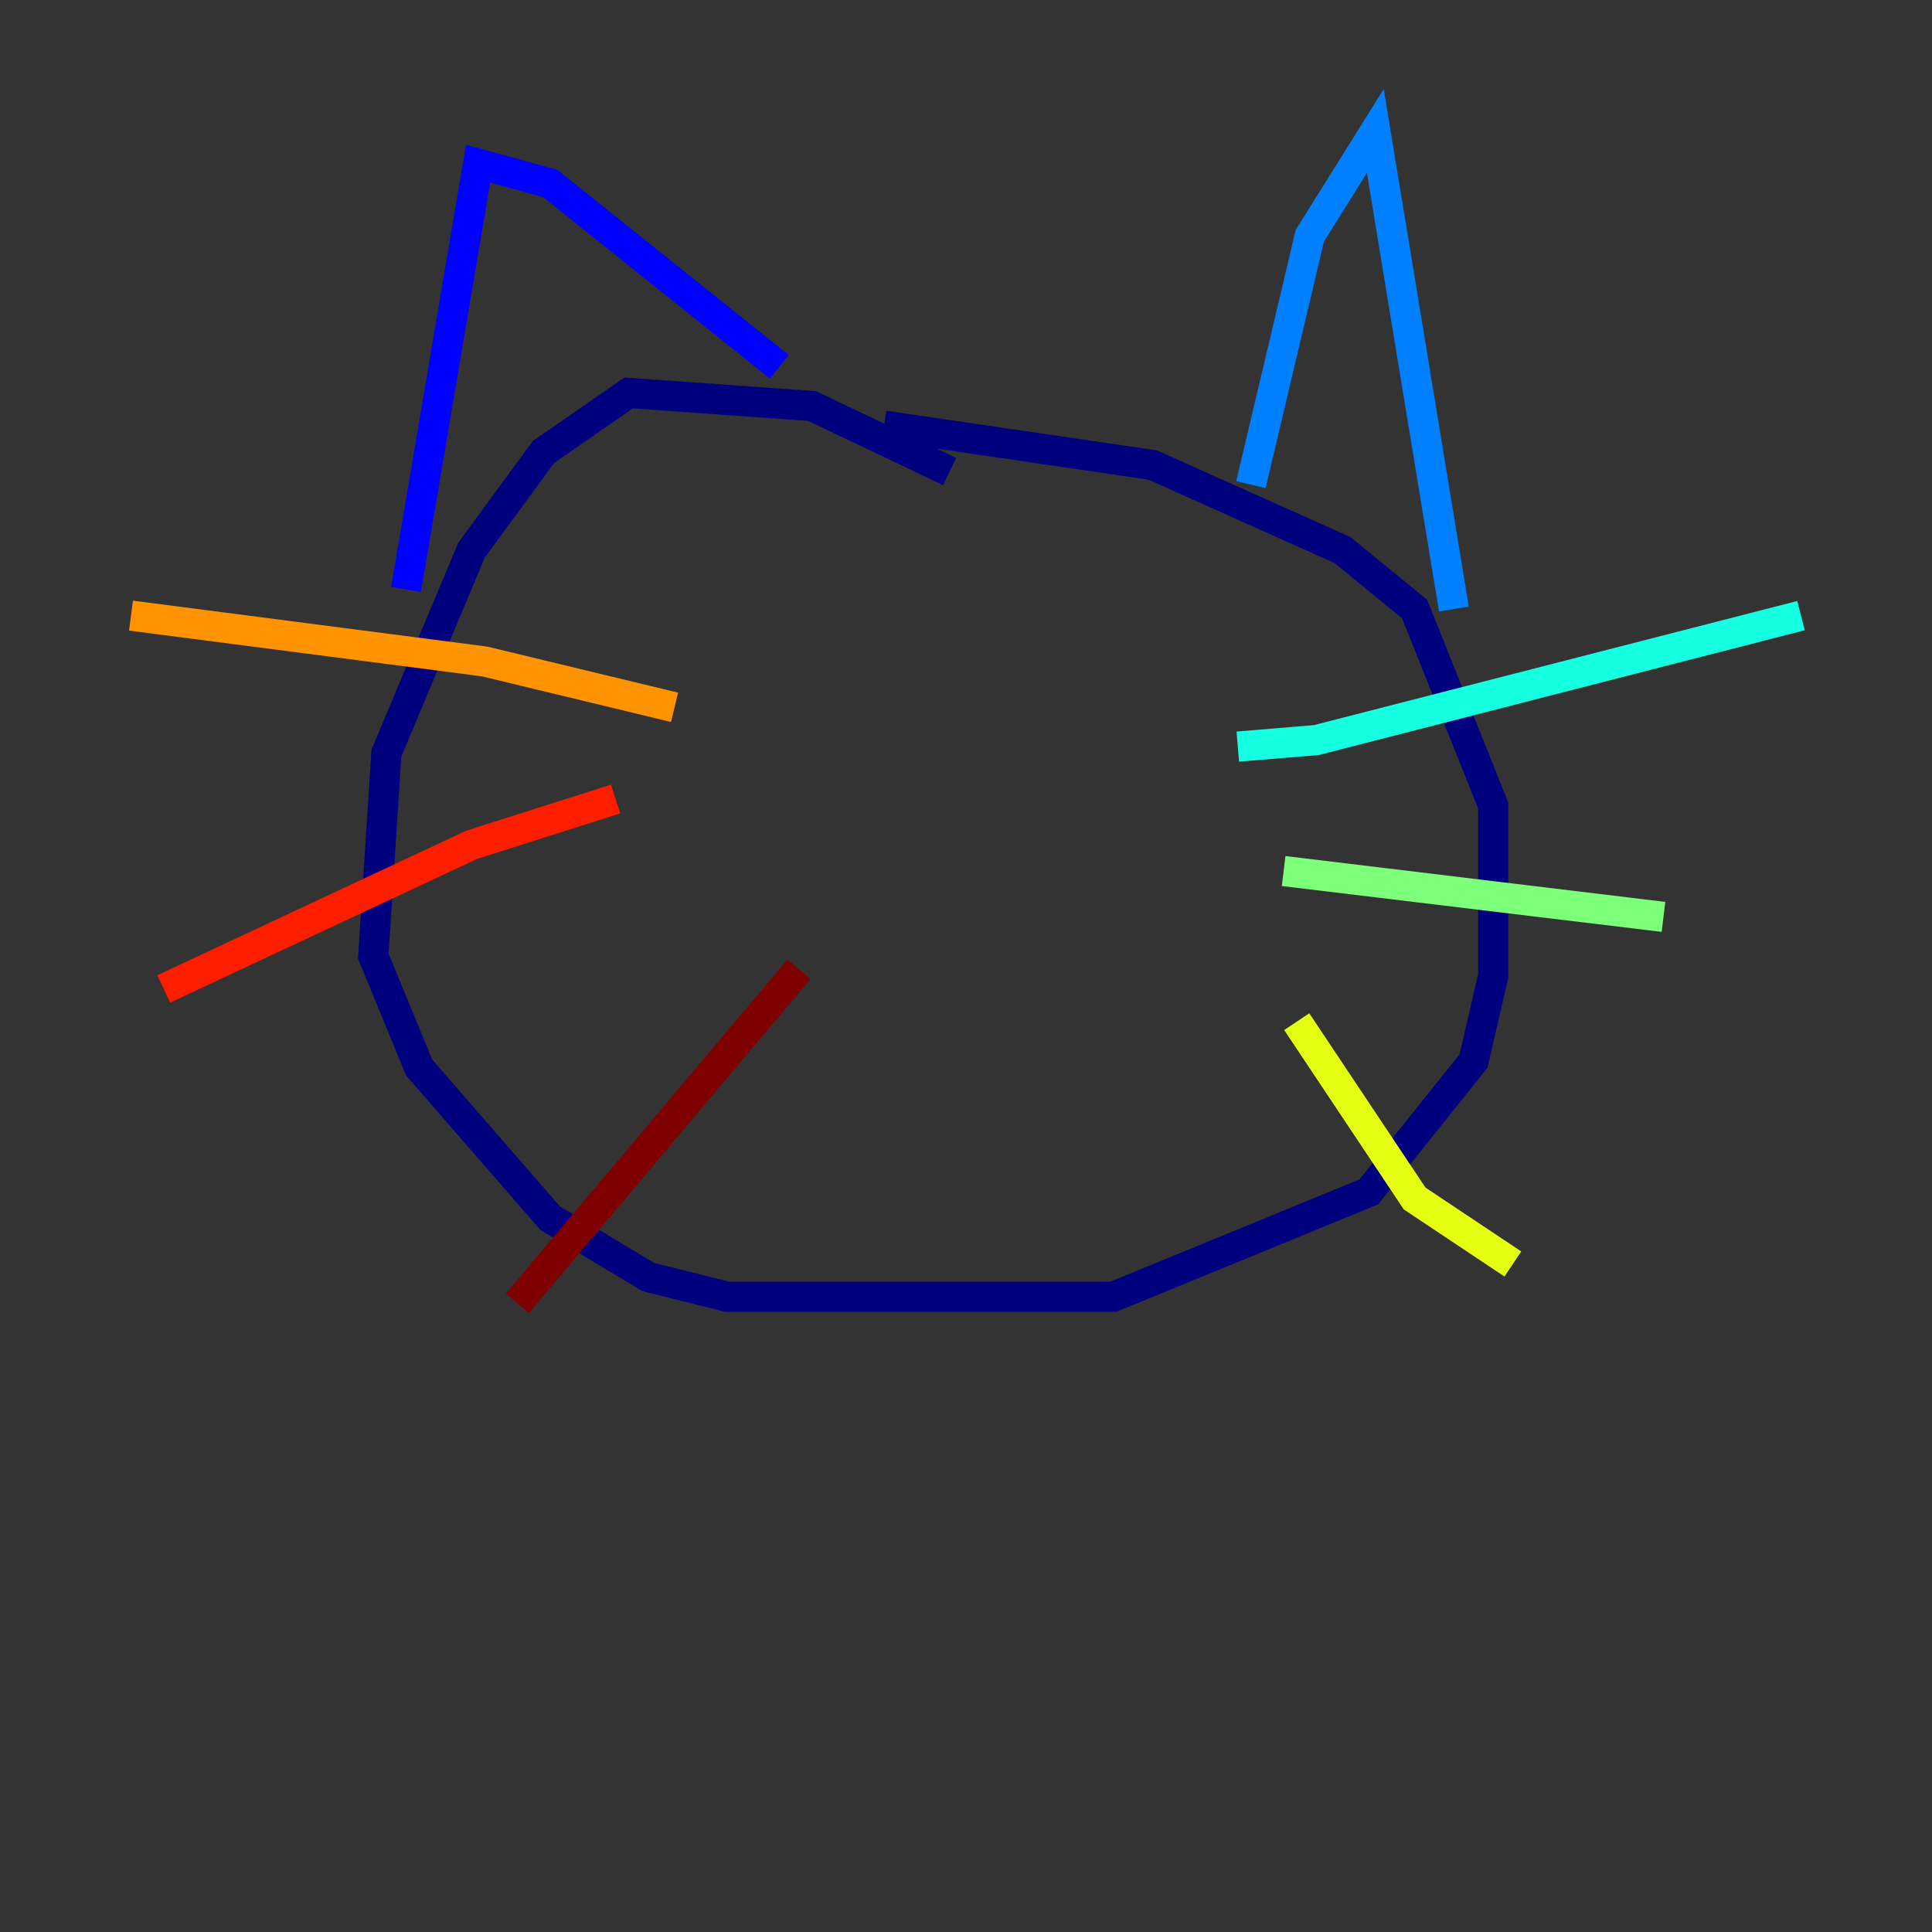 <?xml version="1.0" encoding="utf-8" ?>
<svg baseProfile="tiny" height="128" version="1.2" viewBox="0,0,128,128" width="128" xmlns="http://www.w3.org/2000/svg" xmlns:ev="http://www.w3.org/2001/xml-events" xmlns:xlink="http://www.w3.org/1999/xlink"><rect x="0" y="0" width="128" height="128" fill="#333333" stroke="none"/><defs /><polyline fill="none" points="62.915,31.241 53.803,26.902 41.654,26.034 36.014,29.939 31.241,36.447 25.6,49.898 24.732,63.349 27.77,70.725 36.447,80.705 42.956,84.61 48.163,85.912 73.763,85.912 90.685,78.969 97.627,70.291 98.929,64.651 98.929,53.37 93.722,40.352 88.949,36.447 76.366,30.807 58.576,28.203" stroke="#00007f" stroke-width="2" /><polyline fill="none" points="26.902,39.051 31.675,10.848 36.447,12.149 51.634,24.298" stroke="#0000ff" stroke-width="2" /><polyline fill="none" points="82.875,32.108 86.78,15.62 91.119,8.678 96.325,40.352" stroke="#0080ff" stroke-width="2" /><polyline fill="none" points="82.007,49.464 87.214,49.031 119.322,40.786" stroke="#15ffe1" stroke-width="2" /><polyline fill="none" points="85.044,57.709 110.21,60.746" stroke="#7cff79" stroke-width="2" /><polyline fill="none" points="85.912,67.688 93.722,79.403 100.231,83.742" stroke="#e4ff12" stroke-width="2" /><polyline fill="none" points="44.691,46.861 32.108,43.824 8.678,40.786" stroke="#ff9400" stroke-width="2" /><polyline fill="none" points="40.786,52.936 31.241,55.973 10.848,65.519" stroke="#ff1d00" stroke-width="2" /><polyline fill="none" points="52.936,64.217 34.278,86.346" stroke="#7f0000" stroke-width="2" /></svg>